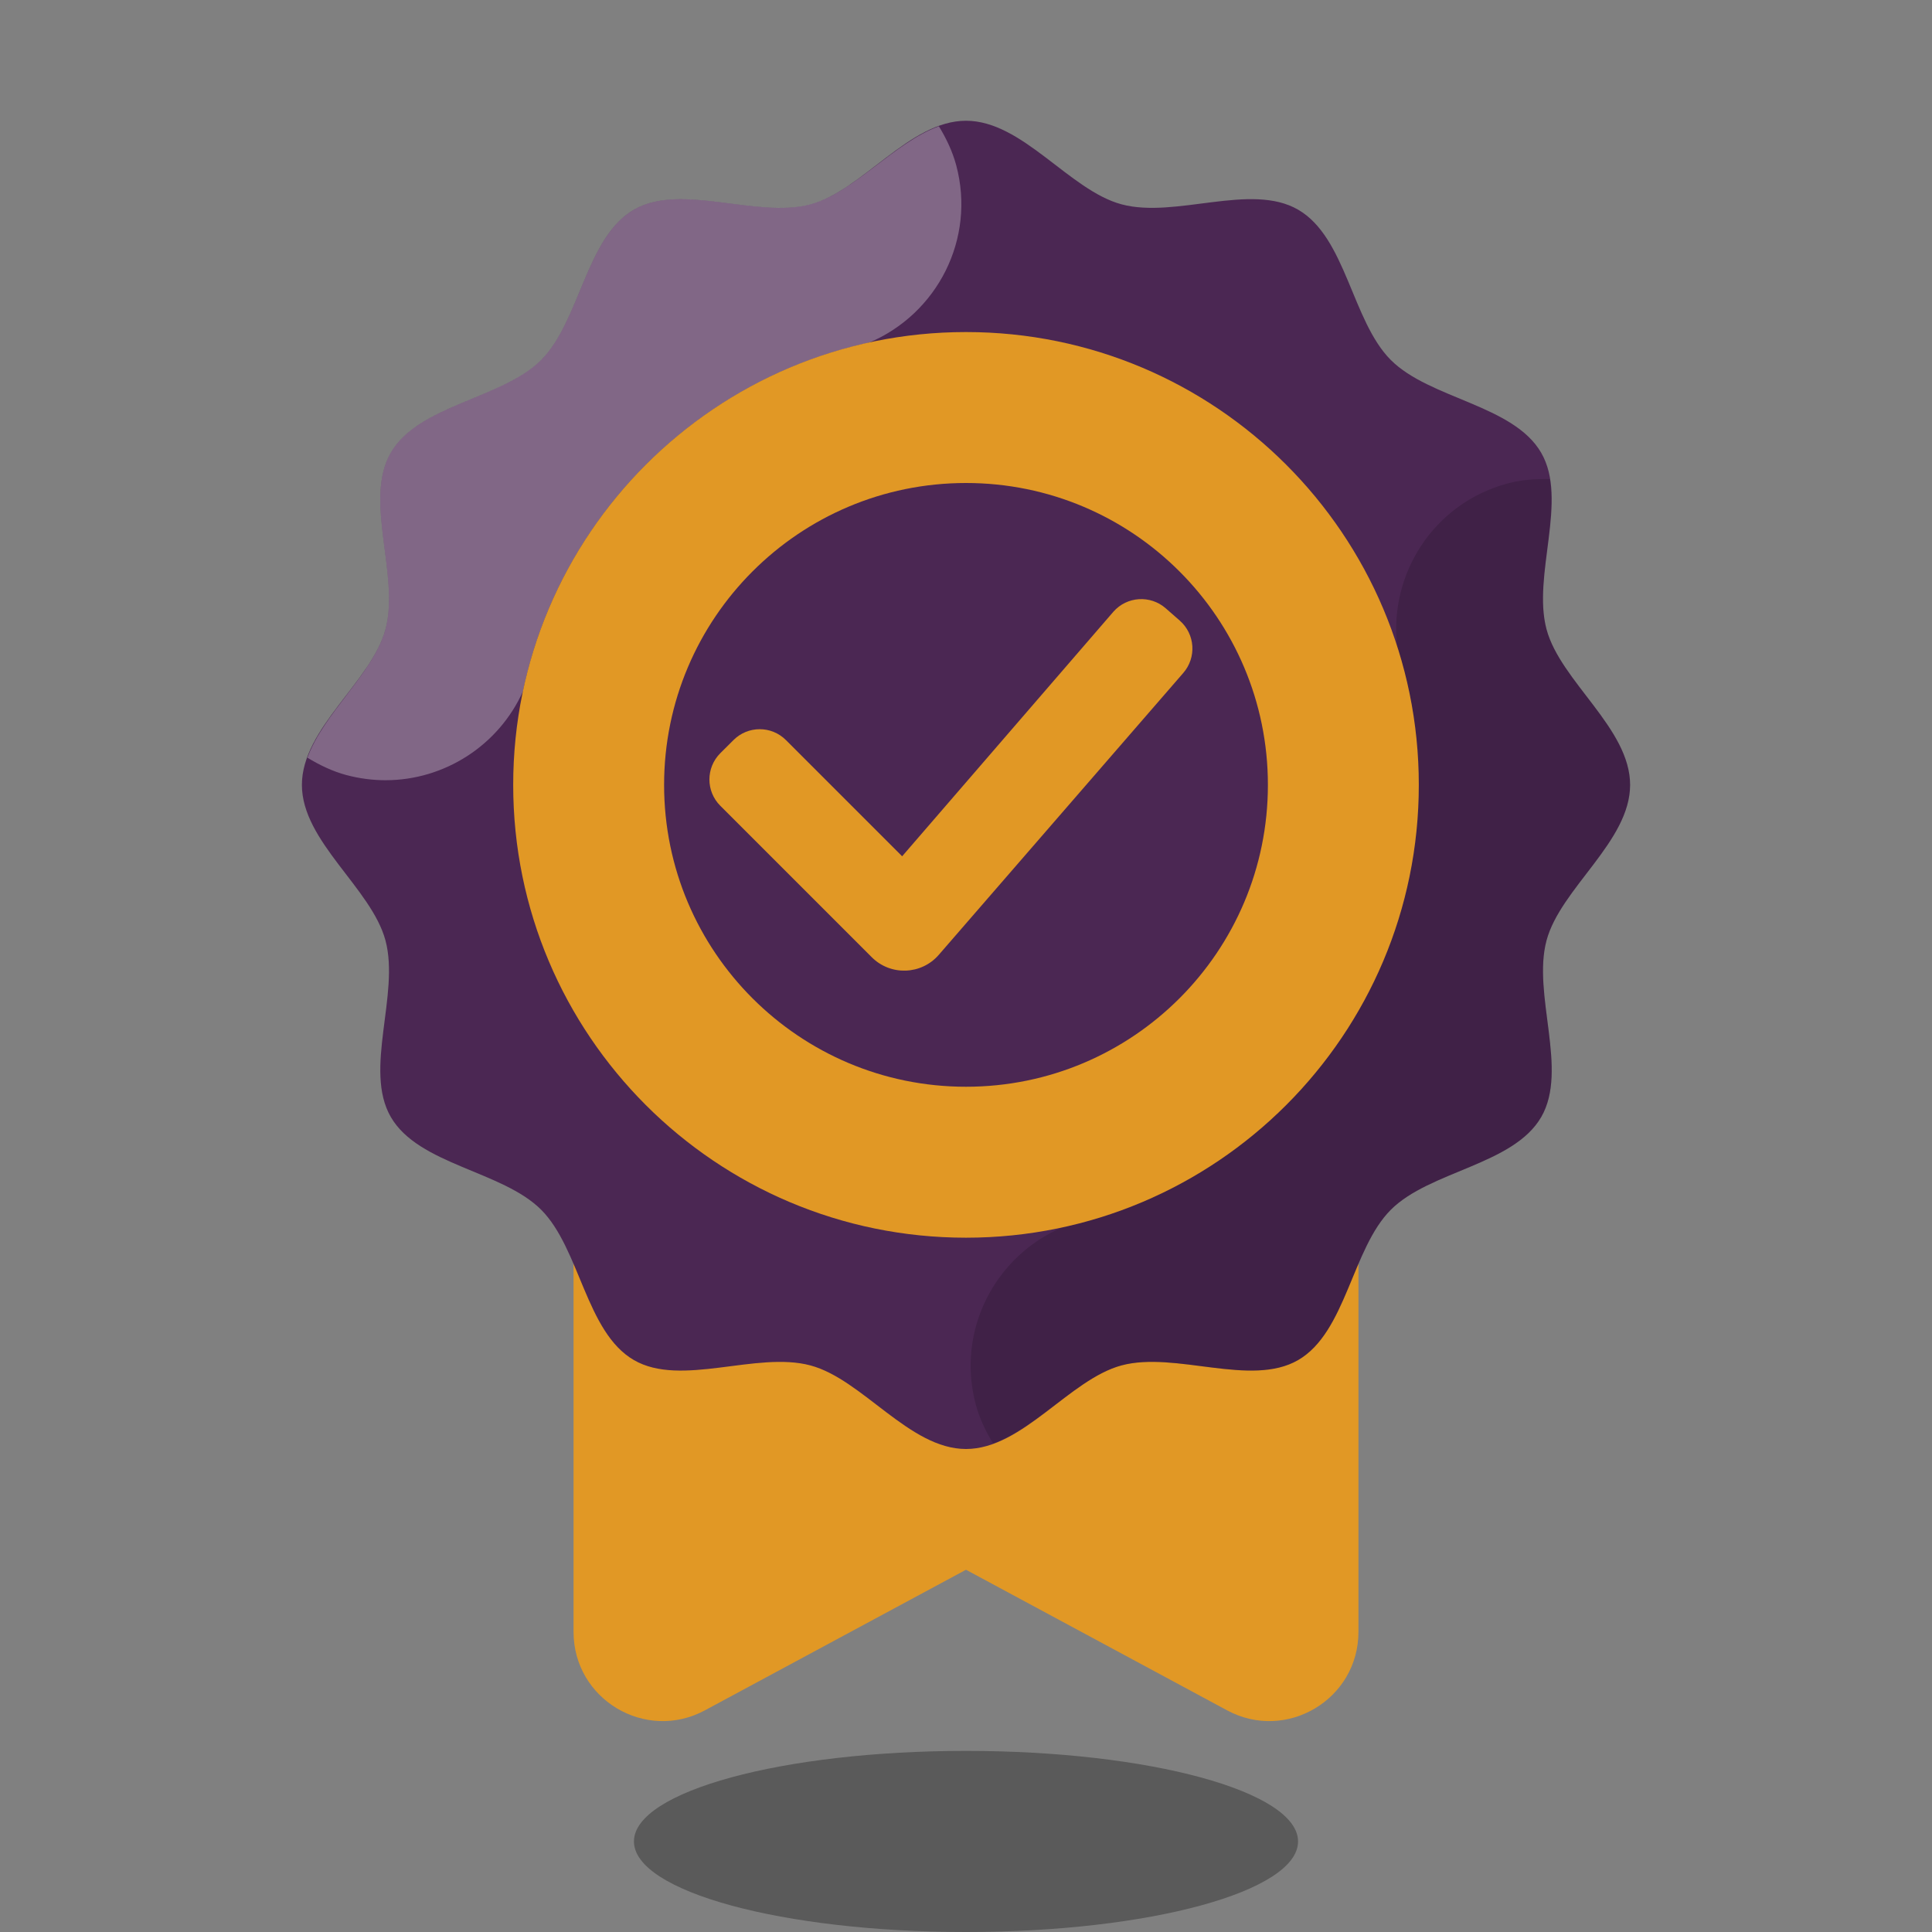 <svg xmlns="http://www.w3.org/2000/svg" width="38" height="38" viewBox="0 0 38 38" fill="none">
<rect x="0" y="0" width="38" height="38" fill="#808080" stroke="none"/>
<path d="M24.135 33.64L19 30.875L13.865 33.64C12.697 34.269 11.281 33.423 11.281 32.097V21.969H26.719V32.097C26.719 33.423 25.303 34.269 24.135 33.64Z" fill="#e19825"/>
<path d="M32.062 15.438C32.062 16.551 30.693 17.471 30.418 18.498C30.134 19.561 30.852 21.04 30.314 21.97C29.768 22.914 28.123 23.028 27.356 23.794C26.59 24.56 26.476 26.205 25.532 26.751C24.602 27.289 23.123 26.572 22.06 26.855C21.033 27.131 20.114 28.5 19 28.5C17.886 28.5 16.967 27.131 15.94 26.856C14.877 26.572 13.398 27.29 12.468 26.751C11.524 26.205 11.409 24.561 10.644 23.794C9.878 23.028 8.233 22.913 7.687 21.97C7.148 21.04 7.866 19.561 7.582 18.498C7.307 17.471 5.938 16.551 5.938 15.438C5.938 14.324 7.307 13.405 7.582 12.377C7.866 11.315 7.148 9.835 7.686 8.905C8.232 7.961 9.877 7.847 10.644 7.081C11.409 6.315 11.524 4.67 12.468 4.124C13.398 3.586 14.877 4.303 15.94 4.02C16.967 3.744 17.886 2.375 19 2.375C20.114 2.375 21.033 3.744 22.06 4.019C23.123 4.303 24.602 3.585 25.532 4.124C26.477 4.67 26.59 6.315 27.356 7.081C28.122 7.847 29.767 7.962 30.313 8.905C30.852 9.835 30.134 11.315 30.418 12.377C30.693 13.405 32.062 14.324 32.062 15.438Z" fill="#4b2753"/>
<path opacity="0.3" d="M17.091 6.741C18.434 6.174 19.195 4.701 18.808 3.252C18.733 2.972 18.61 2.72 18.467 2.484C17.583 2.805 16.798 3.789 15.94 4.019C14.877 4.303 13.398 3.585 12.468 4.124C11.524 4.67 11.409 6.315 10.644 7.08C9.878 7.846 8.232 7.961 7.686 8.904C7.148 9.835 7.865 11.314 7.582 12.377C7.352 13.235 6.368 14.02 6.047 14.903C6.283 15.046 6.535 15.17 6.815 15.245C7.072 15.313 7.33 15.346 7.583 15.346C8.739 15.346 9.806 14.665 10.287 13.596C11.005 10.179 13.683 7.487 17.091 6.741Z" fill="white"/>
<path opacity="0.15" d="M30.418 18.498C30.693 17.471 32.062 16.551 32.062 15.438C32.062 14.324 30.693 13.405 30.418 12.377C30.182 11.494 30.629 10.327 30.481 9.423C30.207 9.417 29.93 9.435 29.652 9.509C28.207 9.896 27.31 11.284 27.482 12.726C27.756 13.581 27.906 14.492 27.906 15.438C27.906 19.701 24.91 23.259 20.909 24.134C19.566 24.701 18.805 26.174 19.192 27.623C19.267 27.903 19.39 28.155 19.533 28.391C20.417 28.07 21.202 27.086 22.06 26.857C23.123 26.573 24.602 27.291 25.532 26.752C26.477 26.206 26.59 24.561 27.356 23.795C28.122 23.029 29.768 22.915 30.314 21.971C30.852 21.04 30.135 19.561 30.418 18.498Z" fill="black"/>
<path d="M19 24.344C23.919 24.344 27.906 20.356 27.906 15.438C27.906 10.519 23.919 6.531 19 6.531C14.081 6.531 10.094 10.519 10.094 15.438C10.094 20.356 14.081 24.344 19 24.344Z" fill="#e19825"/>
<path d="M19 21.375C22.279 21.375 24.938 18.717 24.938 15.438C24.938 12.158 22.279 9.5 19 9.5C15.721 9.5 13.062 12.158 13.062 15.438C13.062 18.717 15.721 21.375 19 21.375Z" fill="#4b2753"/>
<path opacity="0.3" d="M19 38C22.607 38 25.531 37.203 25.531 36.219C25.531 35.235 22.607 34.438 19 34.438C15.393 34.438 12.469 35.235 12.469 36.219C12.469 37.203 15.393 38 19 38Z" fill="black"/>
<path d="M17.146 18.827L14.167 15.848C13.882 15.563 13.882 15.101 14.167 14.815L14.426 14.557C14.711 14.271 15.174 14.271 15.459 14.557L17.744 16.842L21.899 12.032C22.165 11.729 22.627 11.699 22.93 11.966L23.205 12.207C23.508 12.473 23.538 12.935 23.271 13.239L18.465 18.78C18.122 19.176 17.516 19.197 17.146 18.827Z" fill="#e19825"/>
</svg>